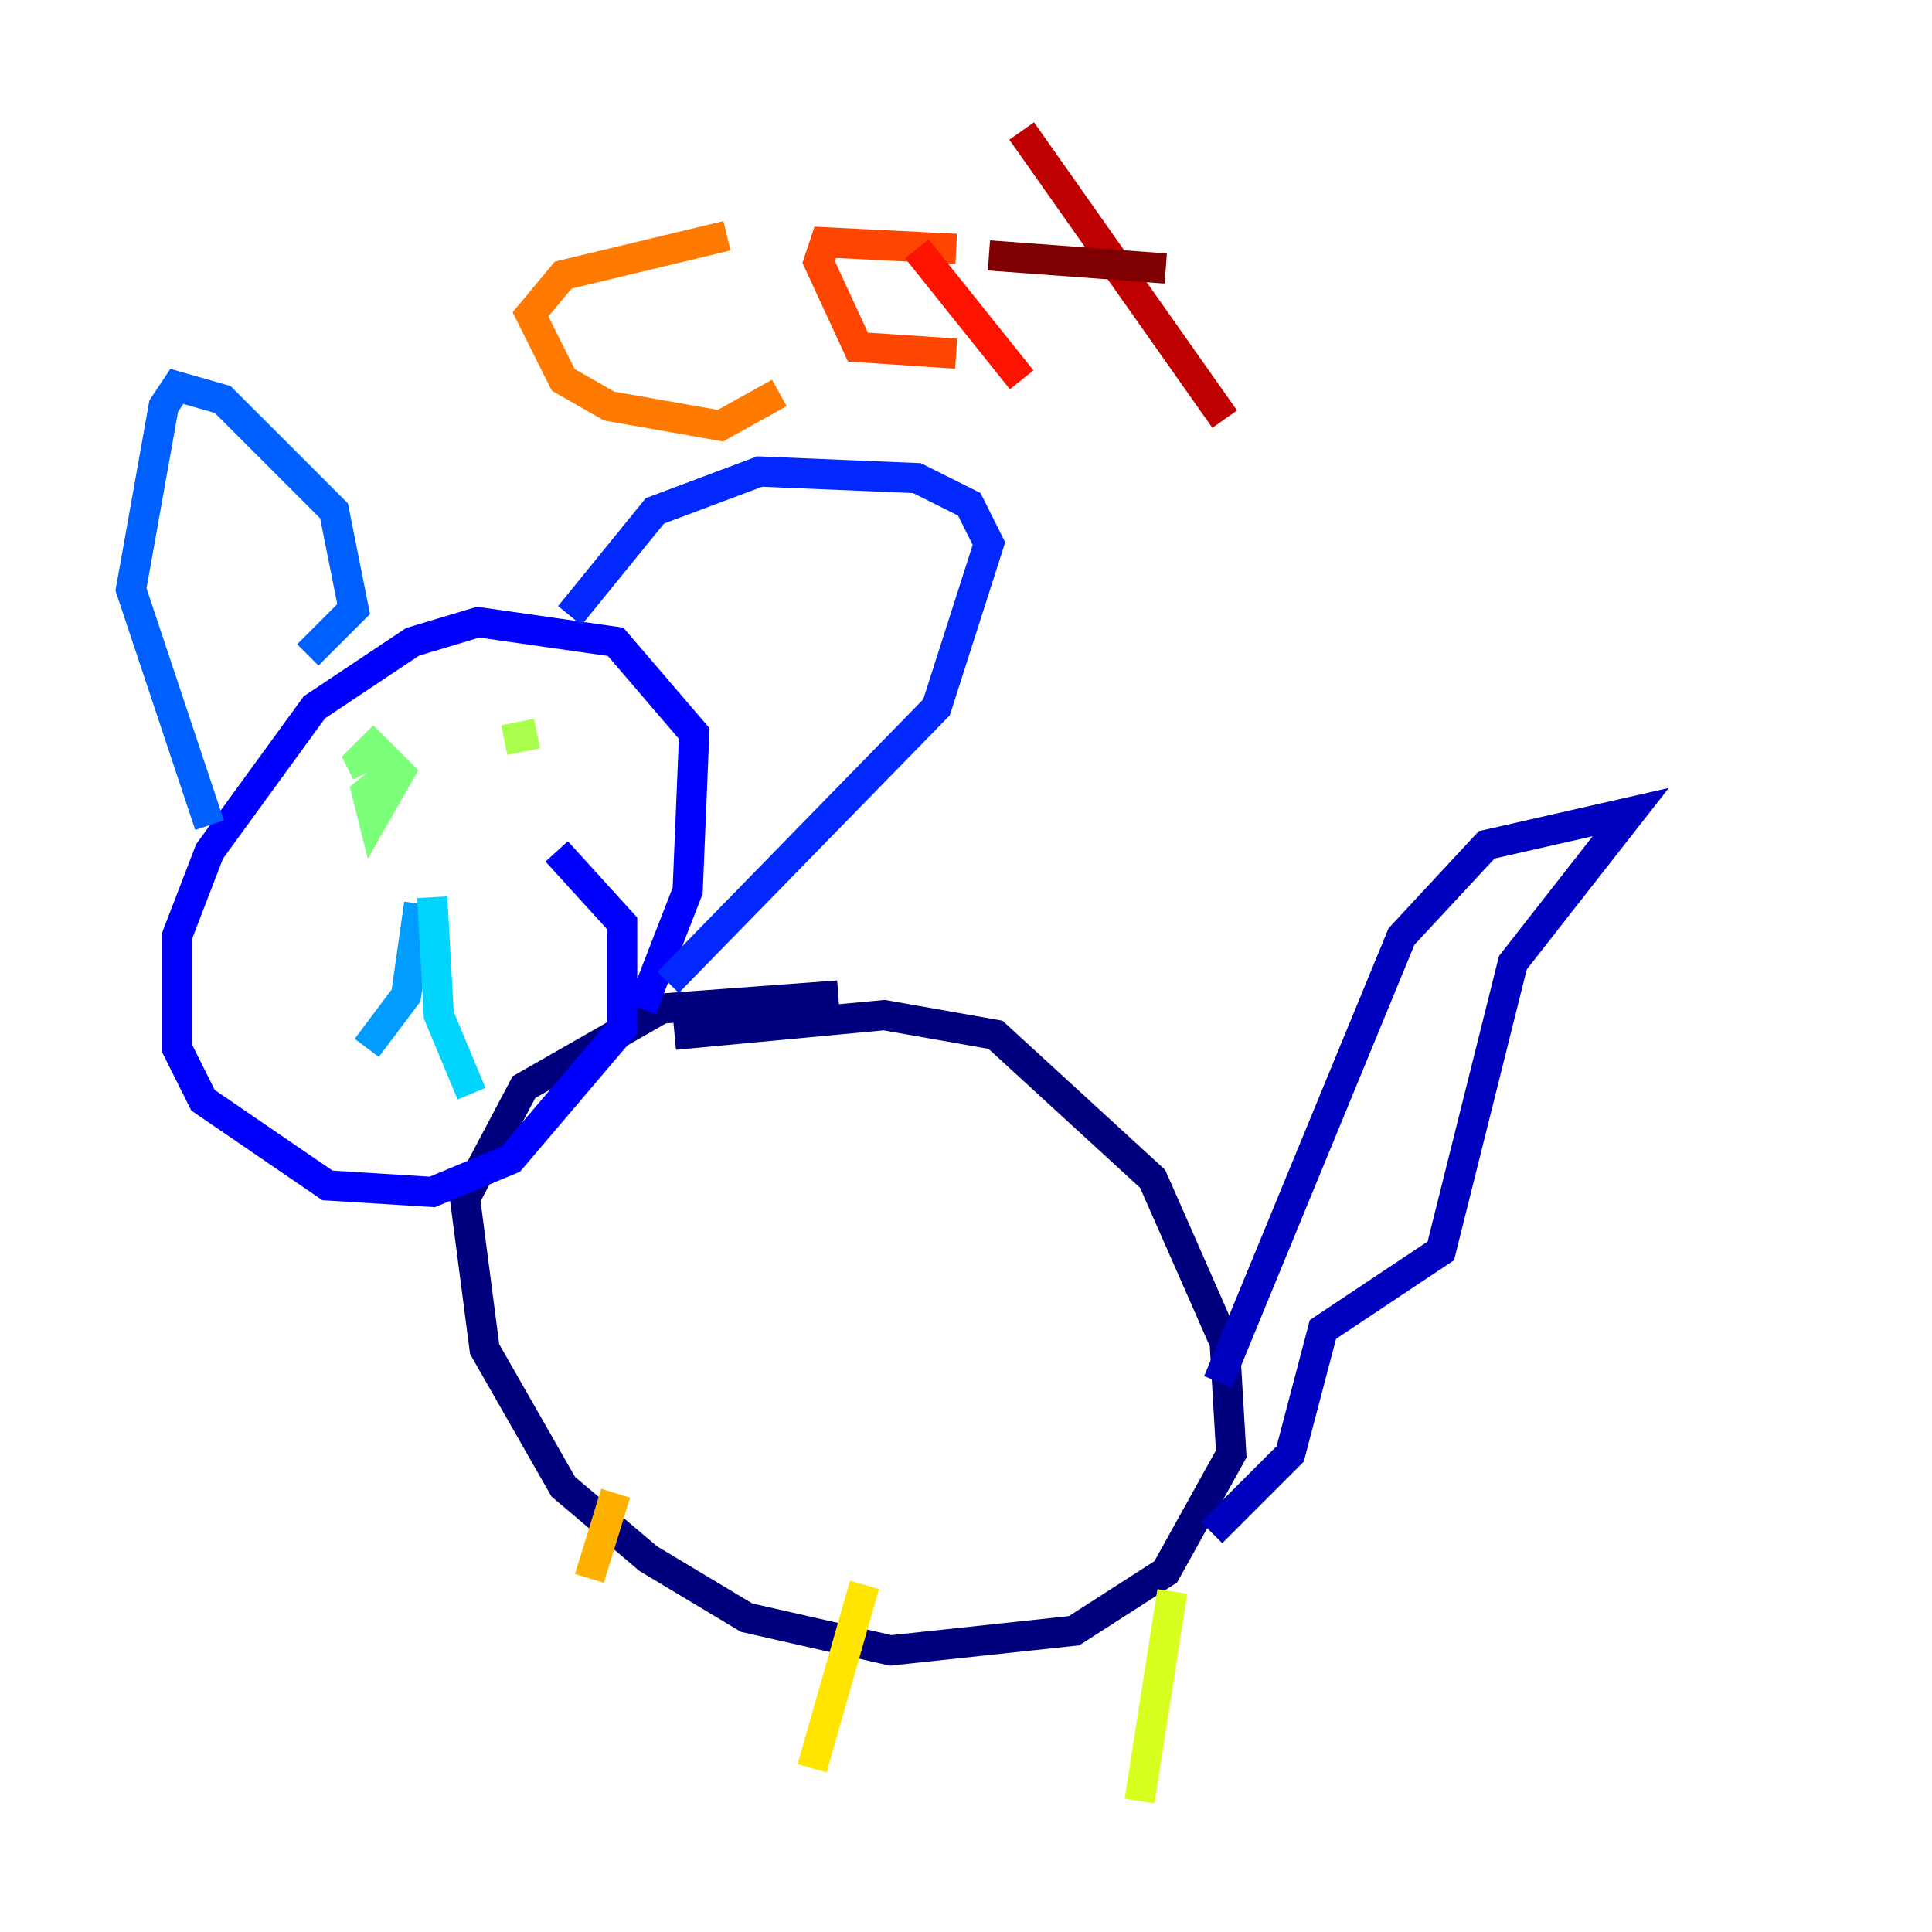 <?xml version="1.0" encoding="utf-8" ?>
<svg baseProfile="tiny" height="128" version="1.2" viewBox="0,0,128,128" width="128" xmlns="http://www.w3.org/2000/svg" xmlns:ev="http://www.w3.org/2001/xml-events" xmlns:xlink="http://www.w3.org/1999/xlink"><defs /><polyline fill="none" points="44.691,68.556 58.576,67.254 65.953,68.556 76.366,78.102 81.139,88.949 81.573,96.325 77.234,104.136 71.159,108.041 59.01,109.342 49.464,107.173 42.956,103.268 37.315,98.495 32.108,89.383 30.807,79.403 34.712,72.027 43.824,66.82 55.539,65.953" stroke="#00007f" stroke-width="2" /><polyline fill="none" points="80.705,91.552 92.854,62.047 98.495,55.973 108.041,53.803 100.231,63.783 95.458,82.875 87.647,88.081 85.478,96.325 80.271,101.532" stroke="#0000bf" stroke-width="2" /><polyline fill="none" points="42.522,66.82 45.559,59.01 45.993,48.597 40.786,42.522 31.675,41.22 27.336,42.522 20.827,46.861 13.885,56.407 11.715,62.047 11.715,69.424 13.451,72.895 21.695,78.536 28.637,78.969 33.844,76.8 41.22,68.122 41.22,61.18 36.881,56.407" stroke="#0000fe" stroke-width="2" /><polyline fill="none" points="37.749,40.786 43.39,33.844 50.332,31.241 60.746,31.675 64.217,33.41 65.519,36.014 62.047,46.861 44.258,65.085" stroke="#0028ff" stroke-width="2" /><polyline fill="none" points="20.393,43.39 23.43,40.352 22.129,33.844 14.752,26.468 11.715,25.6 10.848,26.902 8.678,39.051 13.885,54.671" stroke="#0060ff" stroke-width="2" /><polyline fill="none" points="27.77,59.878 26.902,65.953 24.298,69.424" stroke="#009cff" stroke-width="2" /><polyline fill="none" points="28.637,59.444 29.071,67.254 31.241,72.461" stroke="#00d4ff" stroke-width="2" /><polyline fill="none" points="25.166,48.163 25.166,48.163" stroke="#1fffd7" stroke-width="2" /><polyline fill="none" points="36.014,50.332 36.014,50.332" stroke="#4cffaa" stroke-width="2" /><polyline fill="none" points="24.298,51.2 23.864,50.332 24.732,49.464 26.468,51.2 24.732,54.237 24.298,52.502 26.468,50.766" stroke="#7cff79" stroke-width="2" /><polyline fill="none" points="35.58,48.597 33.41,49.031" stroke="#aaff4c" stroke-width="2" /><polyline fill="none" points="77.668,105.437 75.498,119.322" stroke="#d7ff1f" stroke-width="2" /><polyline fill="none" points="57.275,105.003 53.803,117.153" stroke="#ffe500" stroke-width="2" /><polyline fill="none" points="40.786,98.929 39.051,104.57" stroke="#ffb100" stroke-width="2" /><polyline fill="none" points="48.163,15.62 37.315,18.224 35.146,20.827 37.315,25.166 40.352,26.902 47.729,28.203 51.634,26.034" stroke="#ff7a00" stroke-width="2" /><polyline fill="none" points="63.349,16.488 54.671,16.054 54.237,17.356 56.841,22.997 63.349,23.43" stroke="#ff4600" stroke-width="2" /><polyline fill="none" points="60.746,16.488 67.688,25.166" stroke="#fe1200" stroke-width="2" /><polyline fill="none" points="67.688,8.678 81.139,27.77" stroke="#bf0000" stroke-width="2" /><polyline fill="none" points="77.234,17.79 65.519,16.922" stroke="#7f0000" stroke-width="2" /></svg>